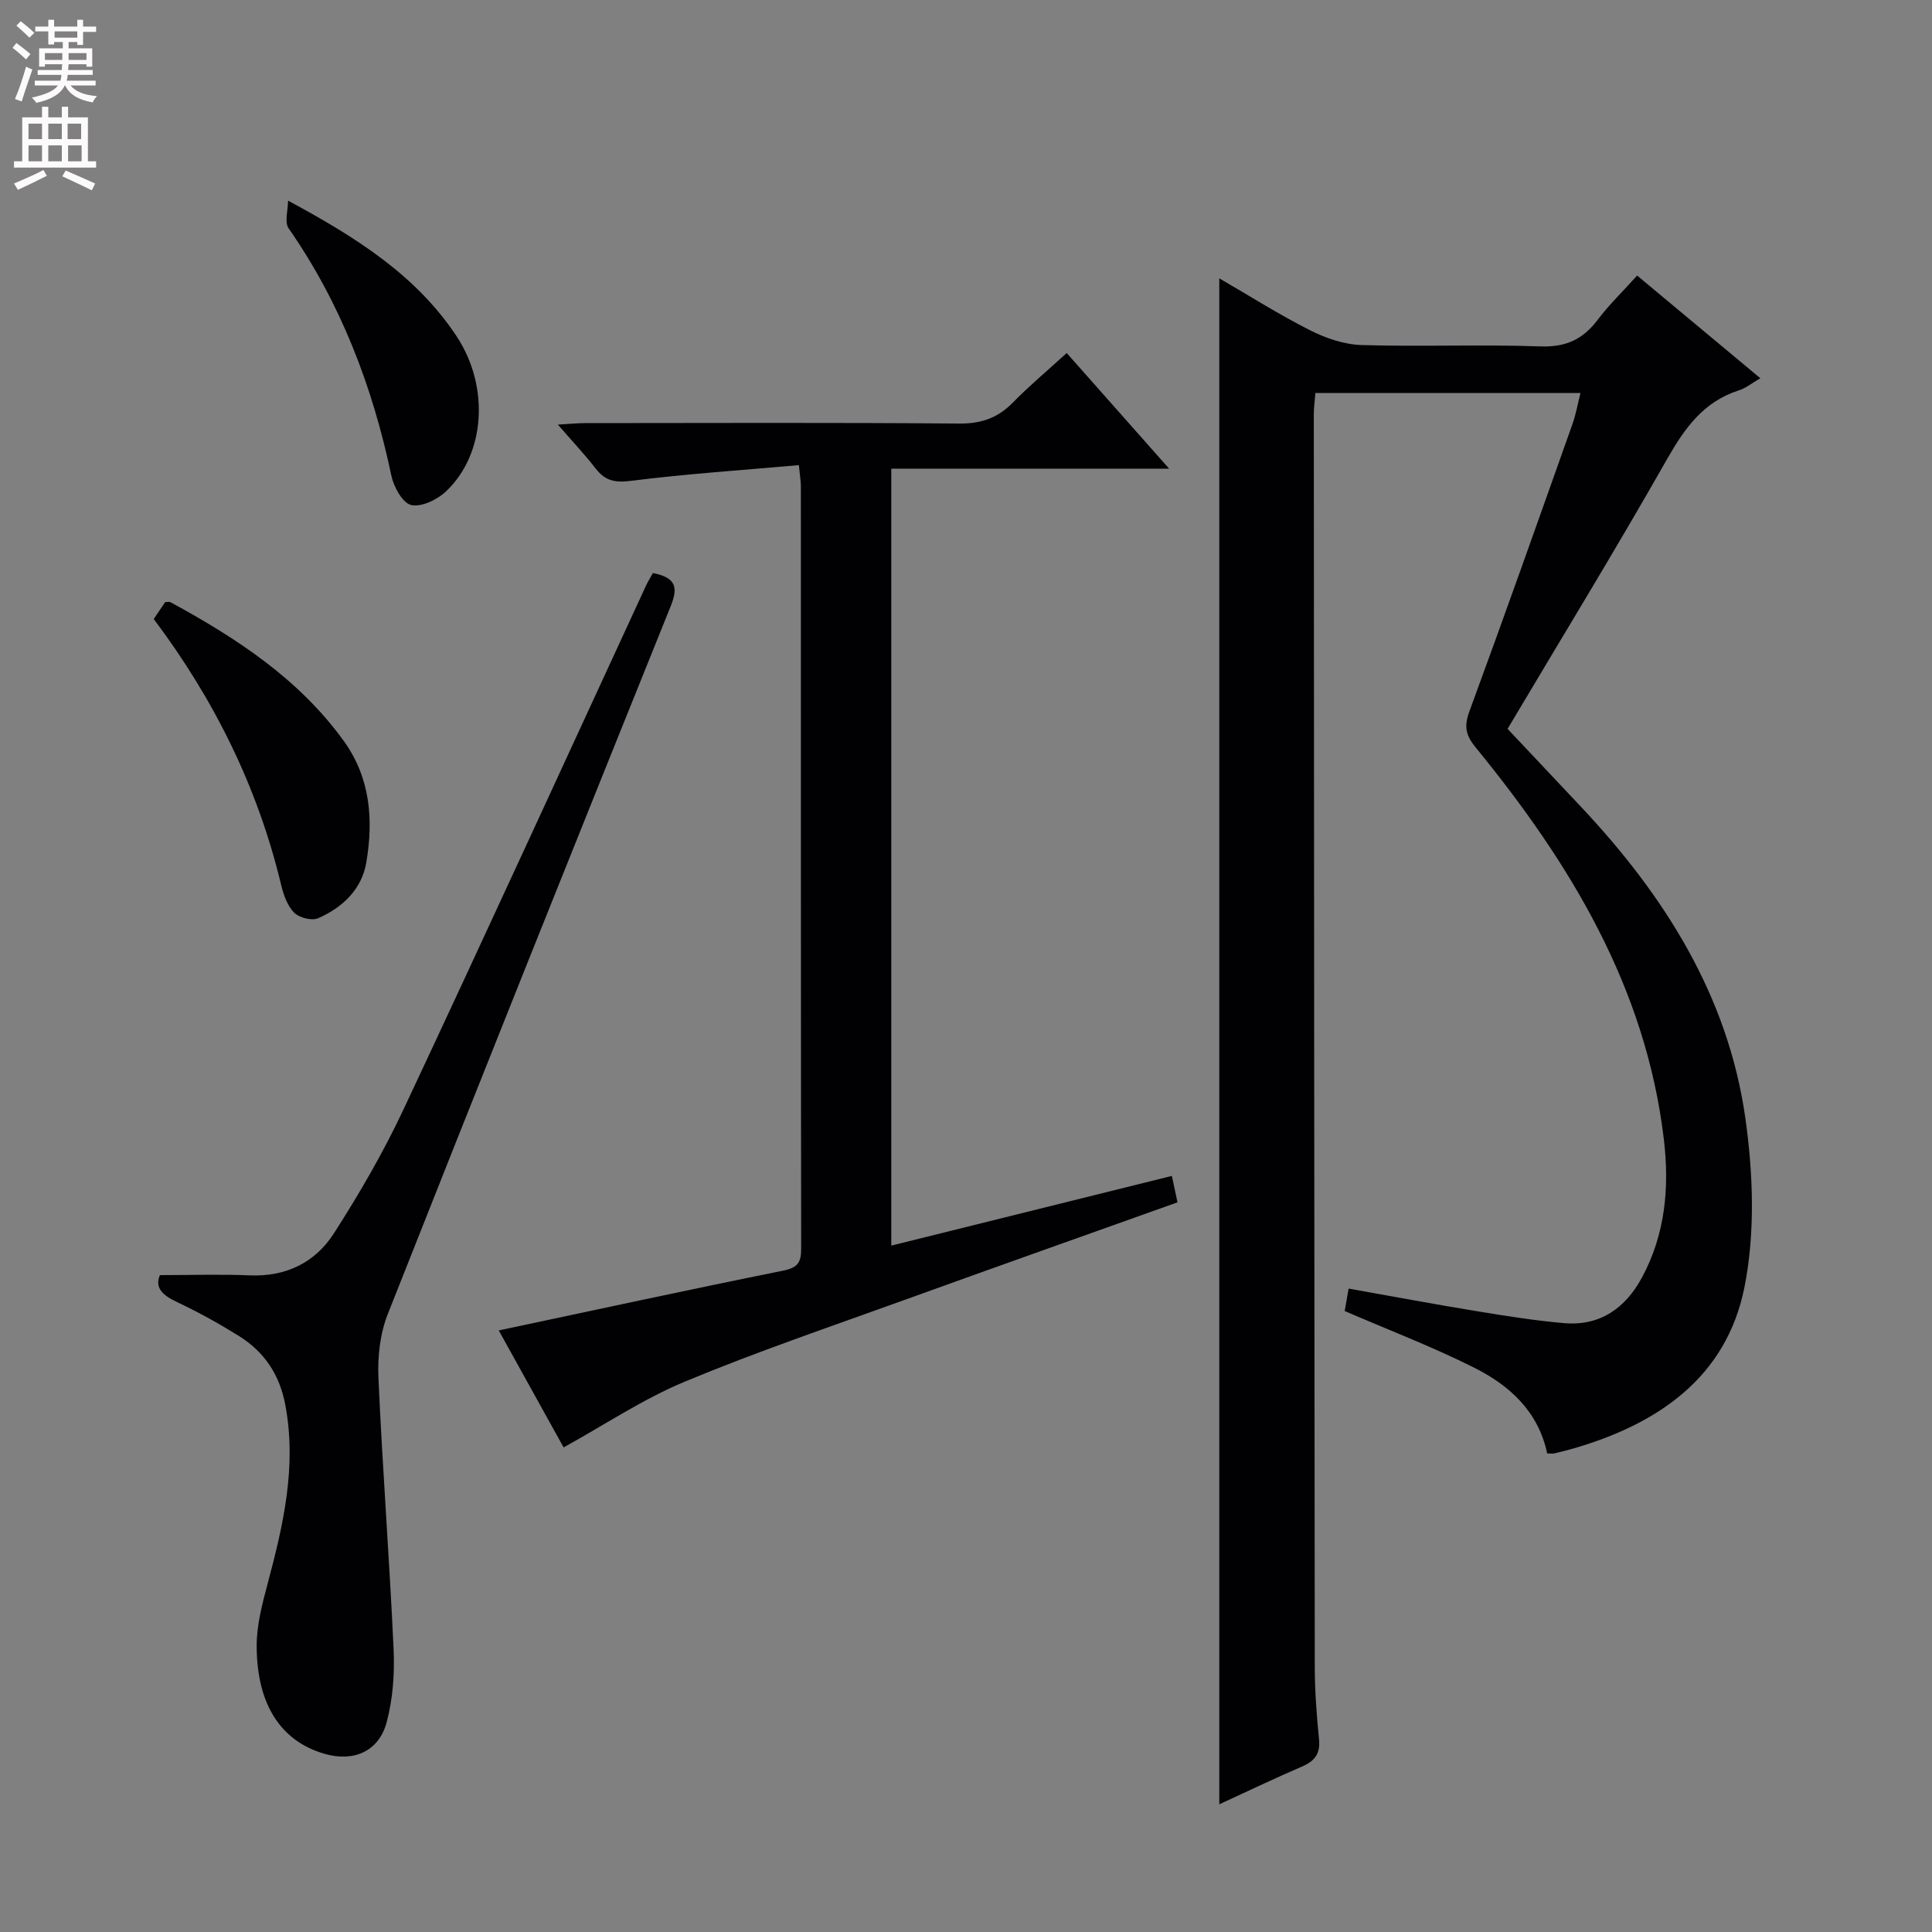 <svg enable-background="new 0 0 400 400" viewBox="0 0 400 400" xmlns="http://www.w3.org/2000/svg"><rect x="0" y="0" width="400" height="400" fill="#808080" stroke="none"/><g fill="#010103"><path d="m320.33 300.92c-1.86-8.76-7.83-14.09-15.09-17.74-8.56-4.31-17.57-7.74-26.84-11.75.16-.91.44-2.46.82-4.64 8.85 1.57 17.59 3.21 26.36 4.65 6.05.99 12.12 1.97 18.23 2.5 7.48.65 12.74-3.12 16.17-9.5 4.82-8.97 5.68-18.63 4.5-28.58-3.74-31.47-19.44-57.23-38.95-81.1-2.06-2.52-2.45-4.34-1.32-7.44 7.28-19.79 14.31-39.68 21.36-59.55.7-1.97 1.06-4.06 1.65-6.41-18.56 0-36.52 0-54.88 0-.12 1.55-.33 2.98-.33 4.4.04 86.48.09 172.95.2 259.43.01 4.98.39 9.97.88 14.92.3 3.02-.92 4.52-3.56 5.65-5.74 2.47-11.38 5.18-17.09 7.8 0-105.46 0-210.35 0-315.93 6.3 3.65 12.4 7.52 18.82 10.76 3.26 1.65 7.06 2.94 10.66 3.05 12.32.37 24.67-.16 36.98.28 5.25.19 8.8-1.43 11.86-5.48 2.38-3.15 5.25-5.92 8.19-9.19 8.54 7.12 16.81 14.01 25.51 21.26-1.72.99-2.98 2.04-4.42 2.5-7.32 2.34-11.22 7.79-14.89 14.24-10.75 18.93-22.12 37.5-33.02 55.85 4.92 5.22 10.13 10.74 15.32 16.27 17.21 18.32 30.32 39.06 33.9 64.28 1.63 11.51 2.07 23.81-.19 35.1-3.74 18.65-17.94 28.31-35.5 33.37-1.28.37-2.57.68-3.86.99-.31.08-.65.01-1.47.01z"/><path d="m242.62 243.46c.49 2.28.79 3.71 1.17 5.47-18.82 6.72-37.57 13.36-56.28 20.12-15.29 5.53-30.72 10.76-45.72 17-8.64 3.59-16.55 8.91-25.1 13.62-3.98-7.18-8.6-15.51-13.43-24.22 19.99-4.24 39.39-8.45 58.85-12.37 2.98-.6 3.77-1.64 3.76-4.48-.07-52.66-.05-105.31-.06-157.97 0-.96-.18-1.93-.41-4.33-11.75 1.04-23.28 1.81-34.73 3.25-3.27.41-5.32.05-7.29-2.48-2.24-2.89-4.76-5.56-7.88-9.16 2.34-.13 4-.31 5.66-.31 25.83-.02 51.66-.12 77.48.09 4.53.04 7.94-1.16 11.06-4.34 3.36-3.44 7.08-6.54 11.15-10.26 6.91 7.8 13.66 15.42 21.2 23.94-19.8 0-38.48 0-57.52 0v160.86c19.33-4.8 38.51-9.57 58.09-14.43z"/><path d="m135.18 118.64c4.67.94 5.3 2.84 3.69 6.84-19.68 48.8-39.24 97.64-58.58 146.57-1.6 4.03-2.13 8.8-1.94 13.17.83 18.75 2.28 37.46 3.14 56.21.23 5.04-.14 10.31-1.44 15.15-1.63 6.09-6.89 8.28-12.93 6.51-8.95-2.62-13.95-10.15-13.98-22.29-.01-4.38 1.18-8.85 2.33-13.14 3.22-12.08 5.98-24.11 3.6-36.79-1.2-6.37-4.41-11.06-9.73-14.35-4.08-2.53-8.31-4.88-12.65-6.92-2.96-1.39-4.71-2.92-3.59-5.6 6.42 0 12.5-.21 18.56.05 7.54.33 13.6-2.66 17.48-8.71 5.28-8.23 10.23-16.76 14.38-25.6 16.93-36.07 33.51-72.3 50.22-108.47.41-.88.93-1.71 1.44-2.63z"/><path d="m31.83 128.16c.97-1.42 1.7-2.51 2.37-3.5.49 0 .86-.11 1.1.02 13.64 7.43 26.5 15.8 35.82 28.65 5.57 7.68 6.21 16.33 4.73 25.19-.94 5.6-4.92 9.38-9.99 11.59-1.3.57-3.93-.1-4.97-1.16-1.41-1.44-2.2-3.72-2.69-5.77-4.83-20.12-13.78-38.26-26.37-55.02z"/><path d="m59.64 41.54c14.18 7.64 26.56 15.49 34.89 28.08 6.85 10.36 6.02 24.36-2.2 32.13-1.81 1.71-5.09 3.29-7.2 2.81-1.78-.41-3.61-3.75-4.1-6.07-3.88-18.43-10.45-35.66-21.27-51.21-.91-1.31-.12-3.8-.12-5.74z"/></g><path d="m2.6 9.9.8-1c.9.7 1.9 1.4 2.9 2.3l-.9 1.1c-1.1-1-2-1.8-2.8-2.4zm.5 10.6c.9-2.1 1.6-4.3 2.3-6.7.4.2.8.4 1.3.6-.7 2.1-1.5 4.3-2.2 6.6zm.3-15.2.9-.9c1 .8 2 1.6 2.8 2.4l-1 1c-.9-.9-1.8-1.7-2.7-2.5zm12.6-1.2h1.2v1.4h2.7v1.1h-2.7v2.7h-1.2v-.6h-1.8v1.3h4.9v3.8h-1.2v-.5h-3.7c0 .4-.1.9-.1 1.2h5.1v1h-5.2c0 .5-.1.9-.2 1.2h6v1h-5.2c1.1 1.3 2.9 2 5.5 2.2-.4.4-.7.8-.9 1.3-2.9-.5-4.8-1.6-5.7-3.5h-.1c-.8 1.7-2.7 2.9-5.9 3.6-.2-.4-.6-.8-.9-1.1 2.8-.6 4.6-1.4 5.4-2.5h-4.8v-1h5.3c.1-.3.2-.7.2-1.2h-4.9v-1h5c0-.4 0-.8.1-1.2h-3.6v.5h-1.2v-3.8h4.9v-1.3h-1.8v.5h-1.2v-2.7h-2.7v-1h2.7v-1.4h1.2v1.4h4.8zm-6.7 8.3h3.6c0-.4 0-.9 0-1.4h-3.6zm1.9-4.6h4.8v-1.3h-4.7v1.3zm6.7 3.2h-3.7v1.4h3.7z" fill="#fcfafa"/><path d="m8.7 22.1h1.3v2.2h2.8v-2.2h1.3v2.2h4.1v9.1h1.7v1.3h-17v-1.3h1.7v-9.1h4.1zm.3 13.1.7 1.2c-1.8.9-3.8 1.9-6 2.9-.2-.4-.5-.8-.8-1.3 2.3-1 4.4-1.9 6.1-2.8zm-3.1-6.4h2.8v-3.2h-2.8zm0 4.6h2.8v-3.3h-2.8zm4.1-4.6h2.8v-3.2h-2.8zm0 4.6h2.8v-3.3h-2.8zm3.6 1.9c2.1.9 4.1 1.8 6.1 2.7l-.7 1.4c-2.2-1.1-4.2-2-6.1-2.9zm3.2-9.7h-2.8v3.2h2.8zm-2.7 7.8h2.8v-3.3h-2.8z" fill="#fcfafa"/></svg>